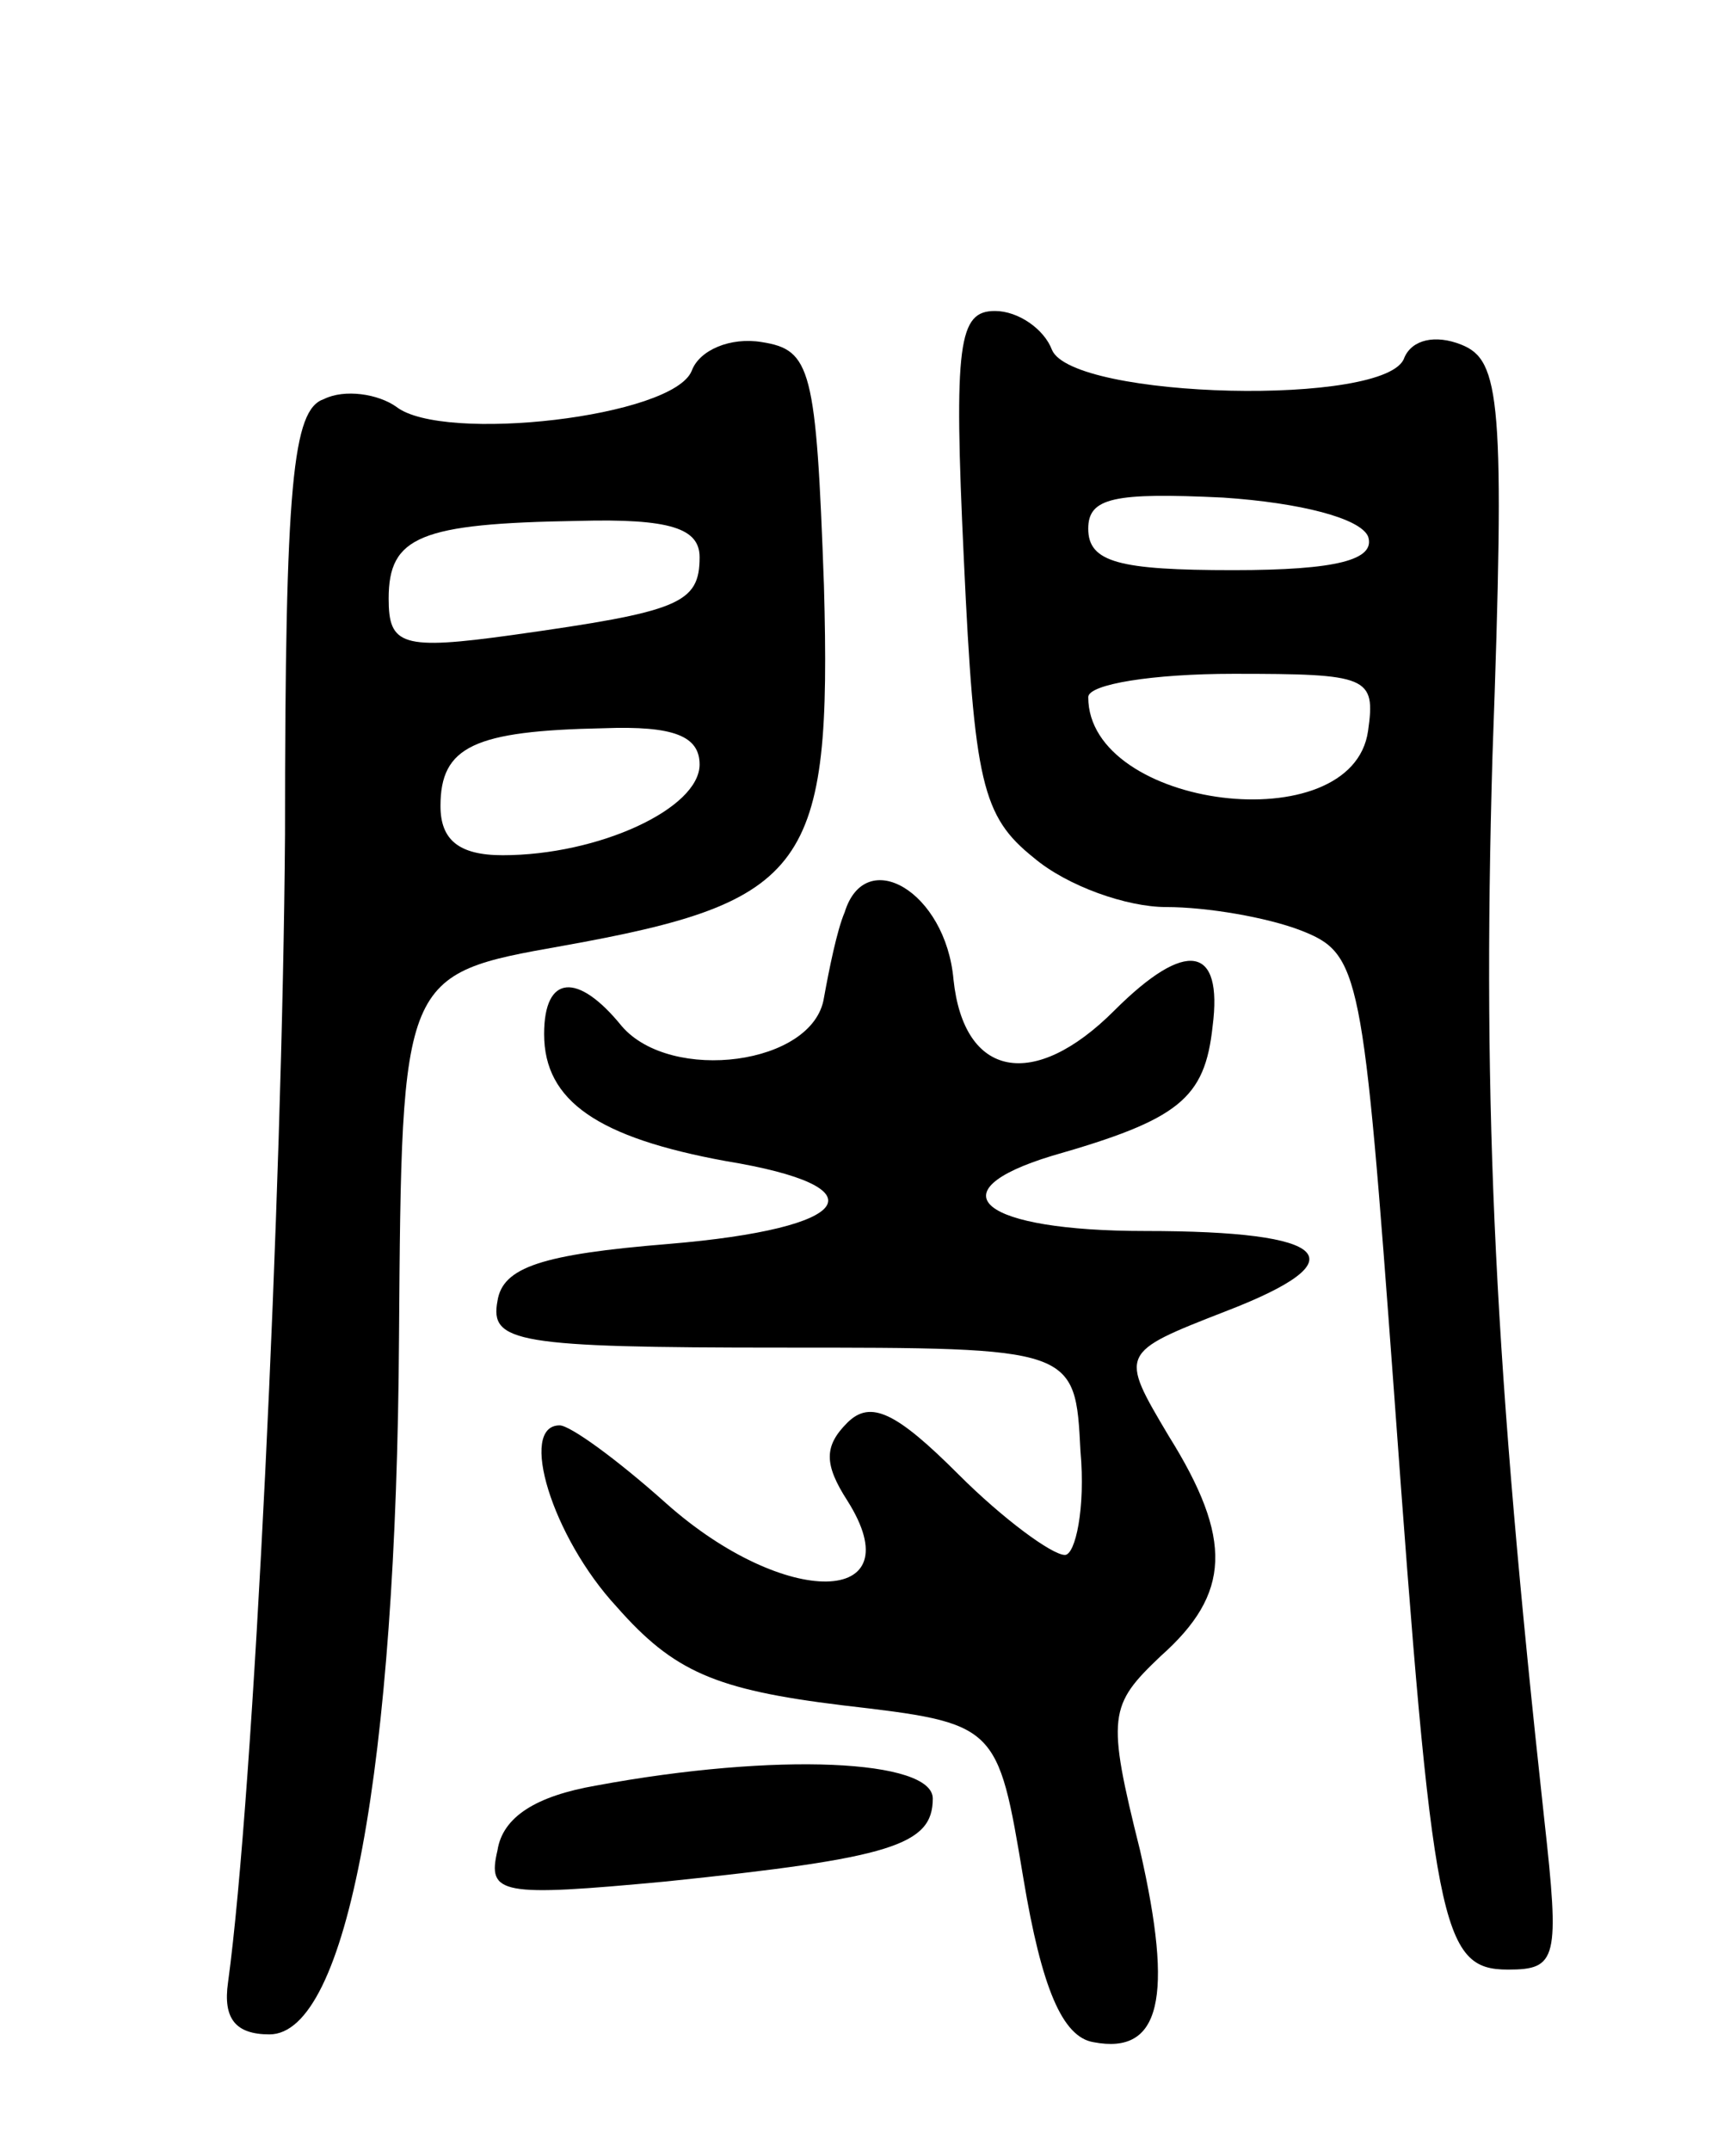 <svg version="1.0" xmlns="http://www.w3.org/2000/svg"
 width="67pt" height="83pt" viewBox="0 0 67 83"
 preserveAspectRatio="xMidYMid meet">
<g transform="translate(0,83) scale(0.1,-0.1)"
fill="#000000" stroke="none">
<path d="M372 614 c4 -86 7 -99 27 -115 13 -11 36 -19 51 -19 16 0 39 -4 52
-9 23 -9 24 -15 36 -178 15 -207 18 -223 44 -223 19 0 20 4 14 58 -19 174 -24
272 -20 410 5 138 3 153 -12 159 -10 4 -19 2 -22 -5 -6 -19 -128 -16 -136 3
-3 8 -13 15 -22 15 -14 0 -16 -12 -12 -96z m156 9 c3 -9 -12 -13 -52 -13 -44
0 -56 3 -56 16 0 12 10 14 52 12 30 -2 53 -8 56 -15z m0 -75 c-6 -43 -108 -30
-108 13 0 5 25 9 56 9 52 0 55 -1 52 -22z"/>
<path d="M267 687 c-7 -18 -96 -28 -114 -14 -7 5 -20 7 -28 3 -12 -4 -15 -32
-15 -168 -1 -138 -12 -370 -22 -443 -2 -14 3 -20 16 -20 30 0 49 103 50 269 1
140 1 140 63 151 95 17 104 30 101 139 -3 84 -5 91 -24 94 -12 2 -24 -3 -27
-11z m3 -72 c0 -18 -8 -21 -72 -30 -43 -6 -48 -4 -48 14 0 24 12 29 73 30 36
1 47 -3 47 -14z m0 -80 c0 -17 -39 -35 -76 -35 -17 0 -24 6 -24 19 0 23 13 29
63 30 27 1 37 -3 37 -14z"/>
<path d="M326 478 c-3 -7 -6 -22 -8 -33 -4 -26 -59 -33 -78 -11 -17 21 -30 20
-30 -3 0 -26 21 -40 70 -49 61 -10 50 -26 -22 -32 -49 -4 -64 -9 -66 -22 -3
-16 7 -18 110 -18 113 0 113 0 115 -40 2 -22 -2 -40 -6 -40 -5 0 -24 14 -41
31 -24 24 -34 29 -43 20 -9 -9 -9 -16 0 -30 26 -41 -24 -42 -70 -1 -19 17 -37
30 -41 30 -16 0 -3 -43 22 -70 22 -25 38 -32 87 -38 60 -7 60 -7 70 -67 7 -42
15 -61 27 -63 26 -5 31 17 18 74 -13 52 -12 56 8 75 27 24 28 45 3 85 -19 32
-19 32 22 48 52 20 41 31 -31 31 -63 0 -82 15 -36 29 49 14 59 22 62 50 4 31
-10 34 -38 6 -31 -31 -58 -26 -62 12 -3 34 -34 52 -42 26z"/>
<path d="M230 141 c-23 -4 -36 -12 -38 -25 -4 -17 1 -18 65 -12 87 9 103 14
103 32 0 15 -60 18 -130 5z"/>
</g>
</svg>
